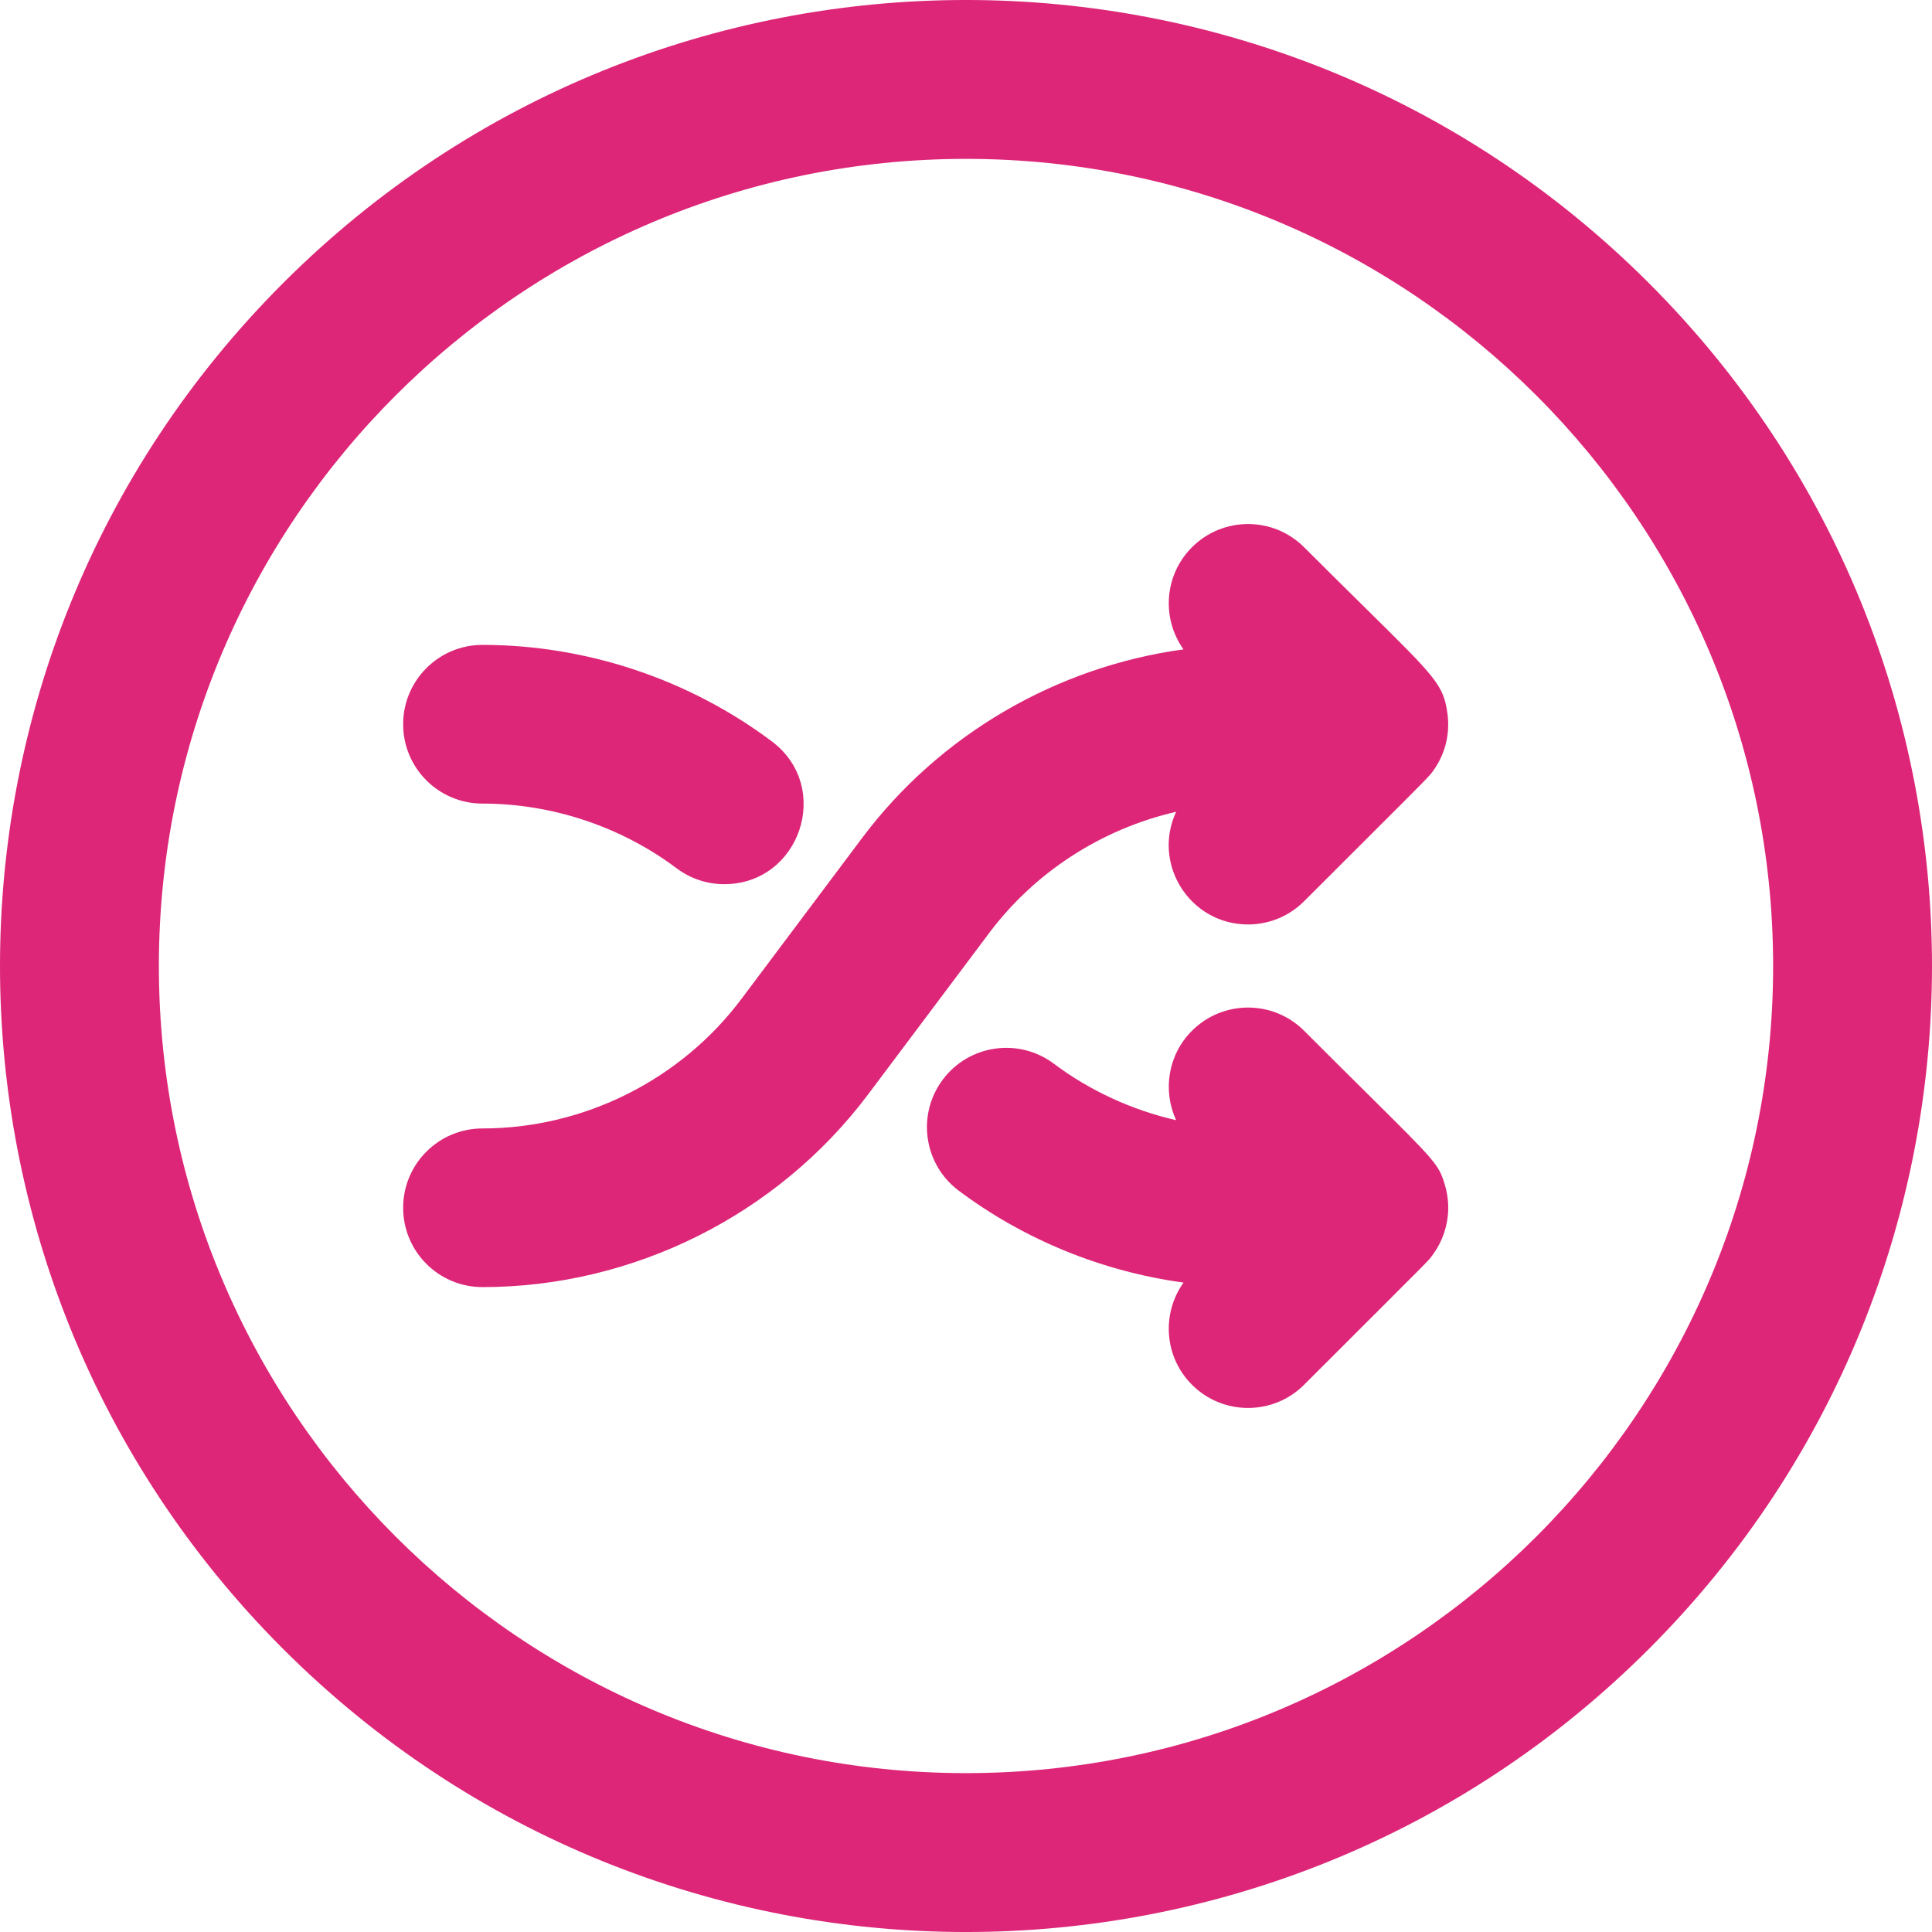 <svg width="60" height="60" viewBox="0 0 60 60" fill="none" xmlns="http://www.w3.org/2000/svg">
<path fill-rule="evenodd" clip-rule="evenodd" d="M8.792 8.792C20.514 -2.932 39.487 -2.93 51.208 8.792C62.931 20.515 62.93 39.487 51.208 51.209C39.486 62.932 20.513 62.93 8.792 51.209C-2.931 39.486 -2.93 20.513 8.792 8.792ZM4.934 30C4.934 43.822 16.178 55.066 30 55.066C43.821 55.066 55.066 43.822 55.066 30C55.066 16.179 43.821 4.934 30 4.934C16.179 4.934 4.934 16.179 4.934 30ZM44.871 36.793C45.104 37.565 44.939 38.373 44.486 38.98C44.467 39.005 44.456 39.022 44.443 39.039C44.37 39.14 44.28 39.229 42.691 40.817L42.69 40.817L42.689 40.818C42.151 41.356 41.441 42.065 40.501 43.004C39.539 43.966 37.979 43.966 37.017 43.004C36.153 42.14 36.068 40.795 36.756 39.832C34.237 39.488 31.812 38.505 29.773 36.976C28.684 36.16 28.464 34.616 29.28 33.527C30.096 32.439 31.641 32.218 32.729 33.035C33.855 33.879 35.158 34.475 36.526 34.788C36.105 33.877 36.266 32.763 37.017 32.012C37.98 31.05 39.539 31.05 40.501 32.012C41.308 32.819 41.957 33.463 42.482 33.983L42.482 33.983L42.482 33.983C44.603 36.086 44.68 36.162 44.871 36.793ZM44.949 22.141C44.824 21.27 44.591 21.04 42.436 18.914C41.913 18.398 41.277 17.771 40.501 16.996C39.539 16.034 37.98 16.034 37.017 16.996C36.154 17.86 36.068 19.204 36.755 20.167C32.818 20.705 29.187 22.807 26.778 26.019L23.024 31.025C21.136 33.542 18.13 35.045 14.984 35.045C13.623 35.045 12.52 36.148 12.52 37.508C12.52 38.869 13.623 39.972 14.984 39.972C19.673 39.972 24.152 37.732 26.965 33.981L30.719 28.976C32.153 27.064 34.231 25.739 36.526 25.211C35.769 26.845 36.962 28.71 38.759 28.71C39.39 28.71 40.02 28.469 40.501 27.988C41.408 27.081 42.103 26.388 42.638 25.854C44.268 24.227 44.405 24.09 44.513 23.933C44.523 23.919 44.533 23.904 44.543 23.888C44.549 23.88 44.555 23.87 44.562 23.86C44.89 23.369 45.039 22.77 44.949 22.141ZM21.014 26.966C19.286 25.669 17.144 24.956 14.984 24.956C13.623 24.956 12.52 23.853 12.52 22.492C12.52 21.131 13.623 20.028 14.984 20.028C18.203 20.028 21.395 21.092 23.97 23.024C25.864 24.444 24.848 27.459 22.49 27.459C21.976 27.459 21.457 27.298 21.014 26.966Z" fill="#DD2678"/>
</svg>
